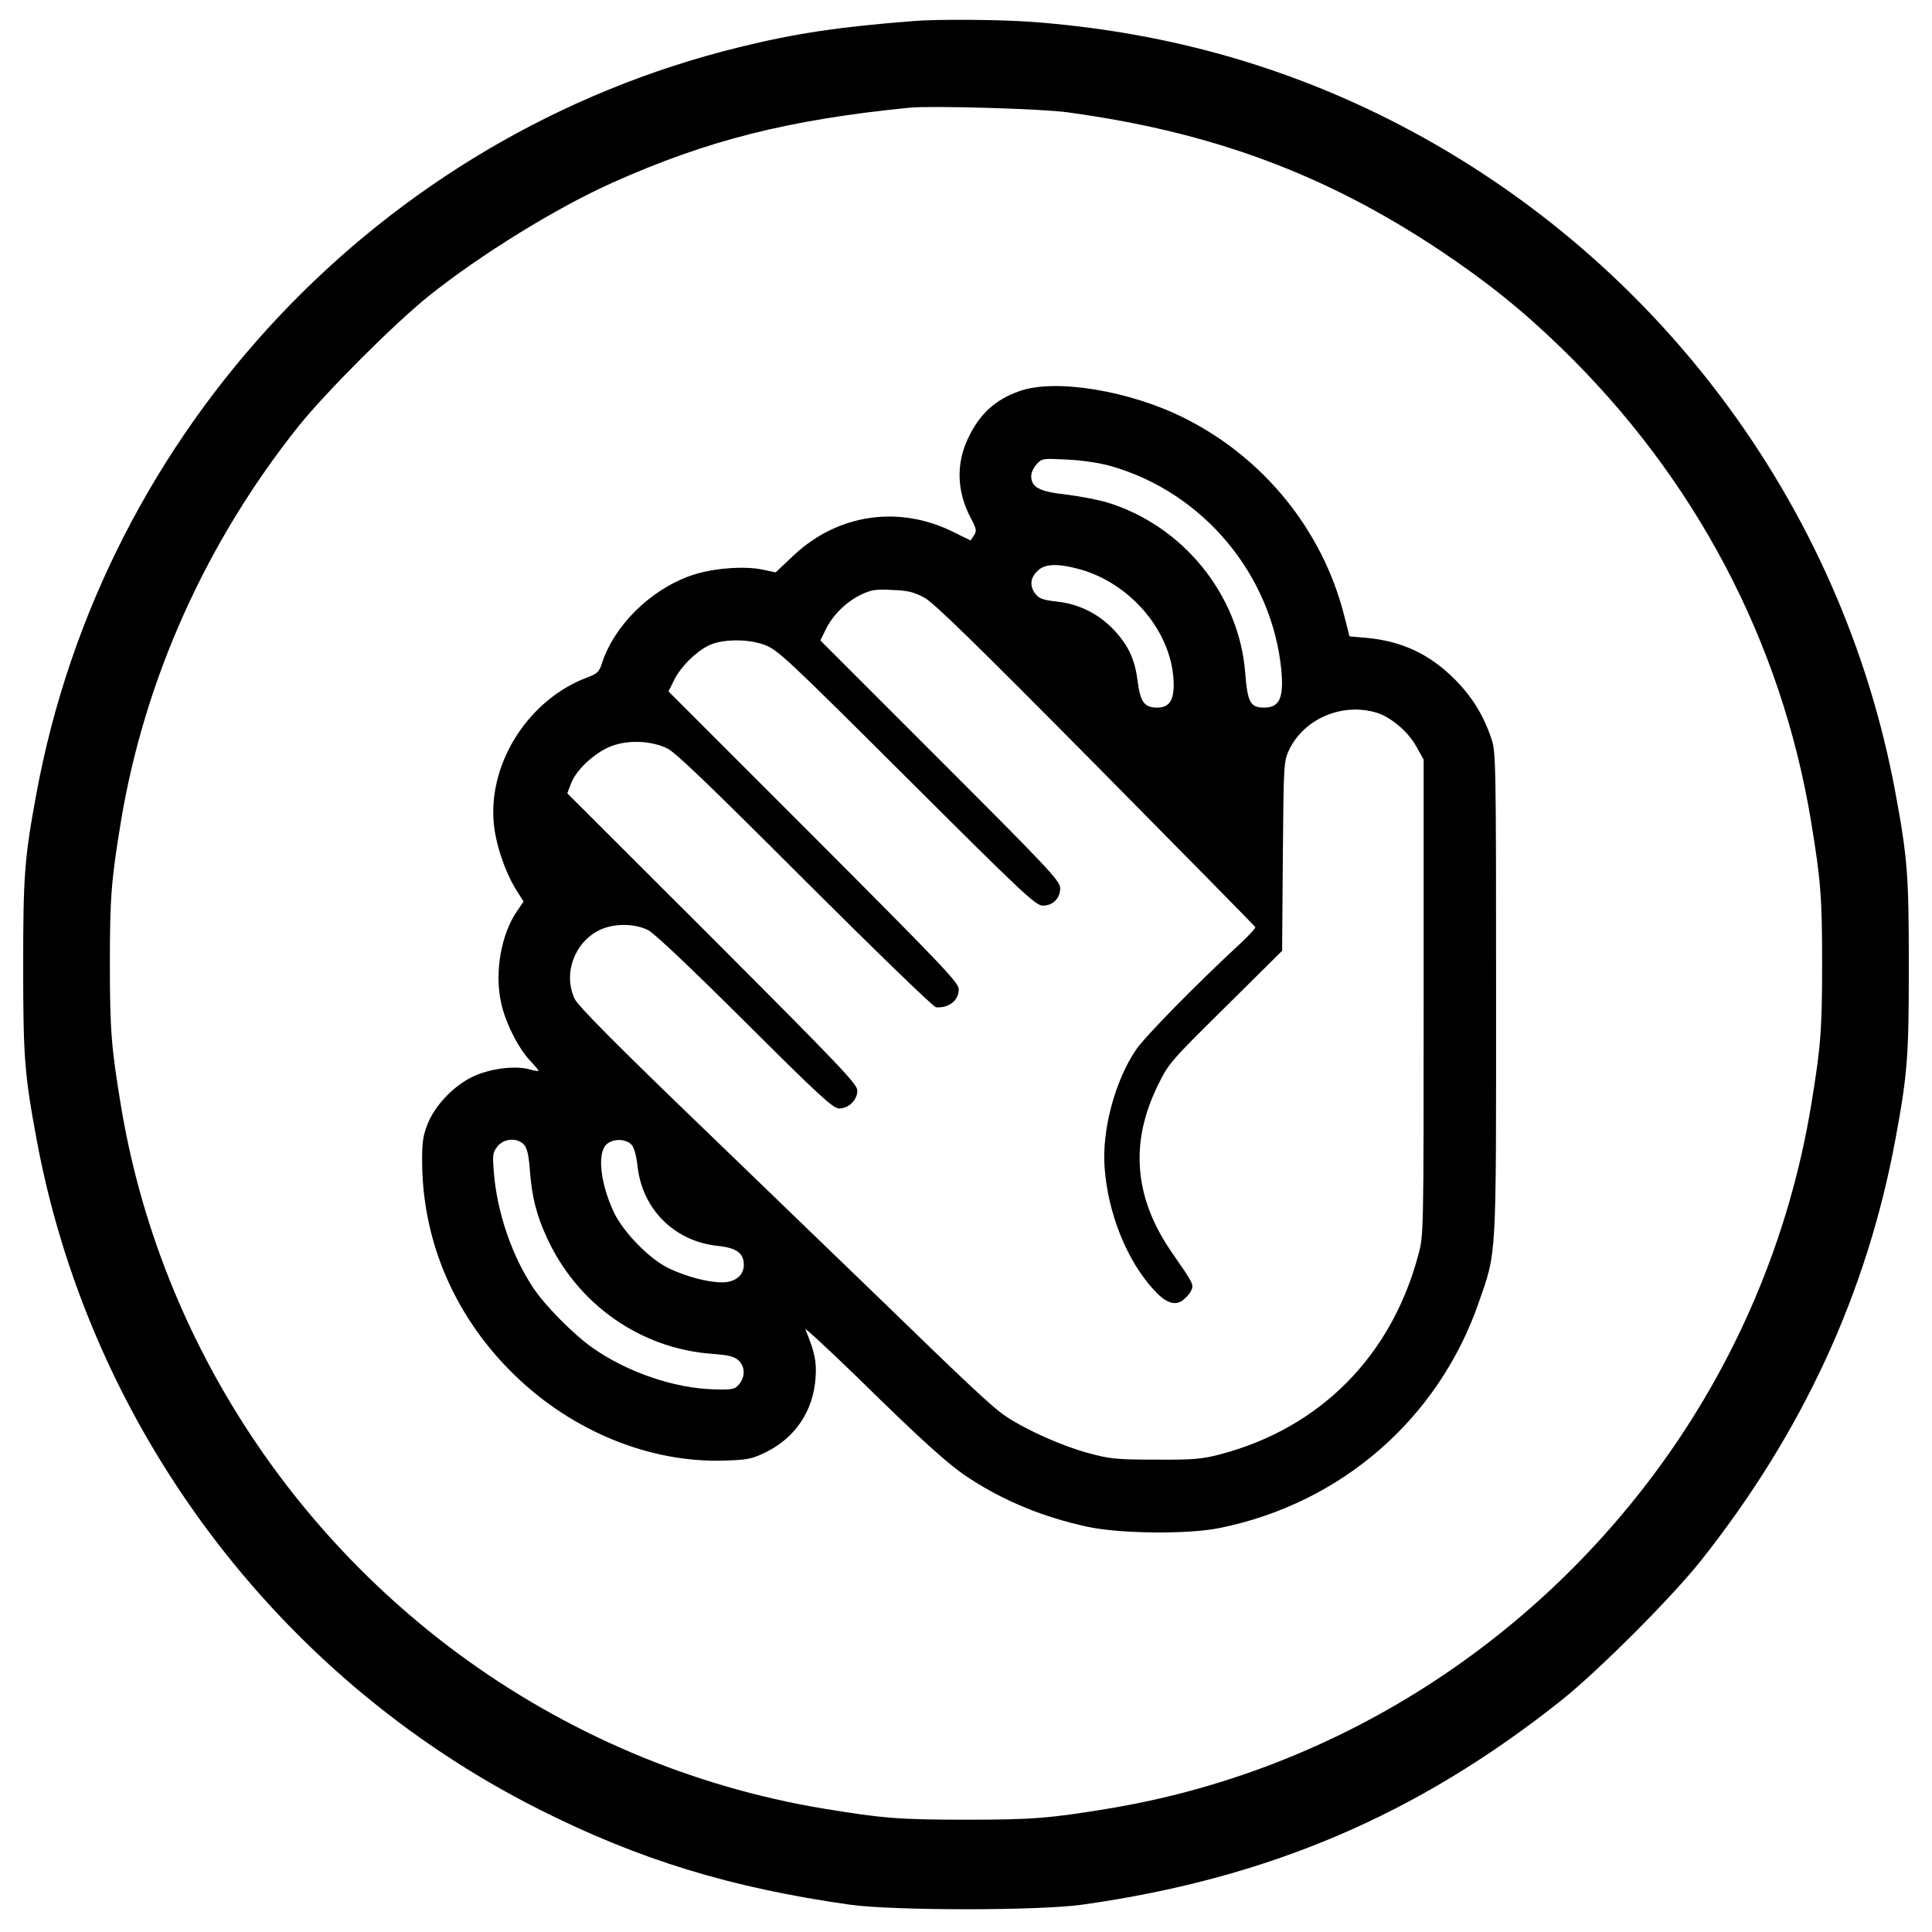 <?xml version="1.0" standalone="no"?>
<!DOCTYPE svg PUBLIC "-//W3C//DTD SVG 20010904//EN"
 "http://www.w3.org/TR/2001/REC-SVG-20010904/DTD/svg10.dtd">
<svg version="1.0" xmlns="http://www.w3.org/2000/svg"
 width="800pt" height="800pt" viewBox="0 0 800 800"
 preserveAspectRatio="xMidYMid meet">
<g transform="translate(0,800) scale(0.1,-0.1)"
fill="#000000" stroke="none">
<path d="M3785 7913 c-311 -24 -496 -52 -726 -109 -1483 -364 -2630 -1583
-2908 -3089 -50 -269 -55 -343 -55 -715 0 -372 5 -446 55 -715 220 -1193 996
-2230 2079 -2776 416 -210 796 -326 1290 -396 180 -25 780 -25 960 0 771 108
1389 372 1985 846 154 123 453 422 576 576 422 531 690 1111 808 1750 50 270
55 343 55 715 0 372 -5 445 -55 715 -222 1204 -1004 2242 -2104 2794 -460 230
-946 362 -1480 401 -129 9 -384 11 -480 3z m635 -378 c597 -81 1066 -255 1540
-570 196 -131 341 -247 504 -405 554 -537 912 -1215 1035 -1960 40 -243 46
-313 46 -590 0 -277 -6 -347 -46 -590 -91 -547 -311 -1067 -644 -1516 -552
-744 -1364 -1244 -2265 -1393 -243 -40 -313 -46 -590 -46 -277 0 -347 6 -590
46 -547 91 -1067 312 -1516 644 -742 550 -1244 1367 -1393 2265 -40 243 -46
313 -46 590 0 277 6 347 46 590 98 589 353 1156 735 1635 113 141 398 426 539
539 215 172 528 365 760 469 393 176 728 261 1230 311 92 9 546 -4 655 -19z"/>
<path d="M4223 6381 c-101 -35 -166 -94 -214 -195 -51 -107 -47 -220 10 -330
25 -46 26 -54 14 -73 l-14 -21 -67 33 c-227 115 -483 78 -667 -96 l-73 -69
-53 11 c-77 17 -212 6 -297 -24 -170 -59 -321 -209 -371 -368 -10 -31 -19 -39
-59 -54 -240 -90 -408 -348 -388 -598 7 -88 46 -205 93 -281 l31 -49 -28 -41
c-65 -96 -92 -250 -66 -374 17 -83 71 -191 121 -244 19 -20 35 -39 35 -42 0
-2 -17 0 -37 6 -62 17 -168 3 -239 -32 -79 -39 -155 -120 -185 -198 -18 -47
-22 -76 -21 -162 4 -330 140 -640 386 -877 239 -231 559 -361 866 -351 95 3
112 6 172 35 121 60 195 170 205 306 5 70 -3 107 -42 202 -5 11 91 -78 214
-197 276 -271 383 -367 469 -422 145 -94 305 -159 485 -198 135 -29 417 -32
548 -5 503 102 905 452 1072 933 75 217 72 162 72 1279 0 951 -1 1003 -19
1055 -33 98 -79 173 -151 246 -105 106 -222 160 -369 173 l-68 6 -23 90 c-90
351 -333 650 -661 814 -225 113 -533 164 -681 112z m377 -311 c383 -109 668
-451 706 -847 10 -113 -8 -153 -71 -153 -58 0 -69 21 -79 145 -25 321 -257
608 -570 704 -39 12 -115 26 -170 33 -111 12 -146 30 -146 77 0 13 10 36 23
49 21 24 25 24 127 19 61 -3 136 -14 180 -27z m-137 -425 c222 -58 396 -269
397 -480 0 -68 -20 -95 -69 -95 -52 0 -69 23 -80 107 -11 91 -38 150 -98 214
-63 67 -145 108 -236 118 -55 6 -74 12 -88 30 -26 32 -24 67 6 96 29 30 81 33
168 10z m-635 -120 c40 -22 213 -191 710 -693 361 -365 658 -667 660 -671 1
-5 -26 -34 -60 -66 -185 -171 -398 -388 -435 -443 -87 -130 -141 -333 -129
-488 14 -188 91 -381 201 -502 49 -55 87 -70 120 -48 14 10 31 28 37 41 12 26
11 28 -79 158 -157 226 -176 455 -58 694 44 90 53 100 280 324 l234 232 3 391
c3 374 4 393 24 437 61 132 220 201 364 158 59 -18 130 -78 164 -139 l31 -55
0 -985 c0 -980 0 -985 -22 -1066 -112 -420 -407 -717 -820 -826 -77 -20 -110
-23 -268 -22 -161 0 -190 3 -278 27 -107 29 -255 94 -343 153 -53 35 -155 131
-534 499 -80 77 -390 376 -689 665 -394 379 -549 536 -562 565 -48 104 0 234
104 284 58 28 143 28 200 0 27 -14 171 -150 402 -380 309 -308 365 -359 390
-359 39 0 75 35 75 74 0 27 -68 98 -600 631 l-601 600 16 42 c24 62 112 139
183 159 67 20 151 15 213 -14 33 -14 176 -152 570 -546 295 -294 535 -527 545
-527 54 -4 94 29 94 75 0 27 -69 99 -601 632 l-601 601 25 50 c27 53 85 111
139 139 54 28 162 30 233 4 57 -22 86 -49 590 -551 480 -479 534 -529 563
-529 42 0 72 30 72 72 0 30 -46 79 -496 529 l-497 497 22 45 c29 60 84 114
145 144 44 21 62 24 131 20 65 -2 90 -9 133 -32z m-1660 -2263 c14 -14 21 -41
26 -107 8 -110 28 -189 71 -281 127 -276 388 -459 685 -480 66 -5 90 -11 108
-27 27 -25 29 -67 3 -98 -18 -22 -26 -24 -104 -22 -165 4 -364 72 -509 176
-73 52 -190 170 -237 240 -89 131 -153 315 -166 482 -6 73 -5 83 15 108 26 33
80 37 108 9z m447 -2 c11 -12 20 -45 25 -90 20 -178 153 -310 332 -329 78 -8
108 -30 108 -79 0 -43 -36 -72 -90 -72 -58 0 -146 23 -218 57 -80 37 -190 149
-230 233 -55 117 -70 242 -32 280 26 26 81 26 105 0z"/>
</g>
</svg>
